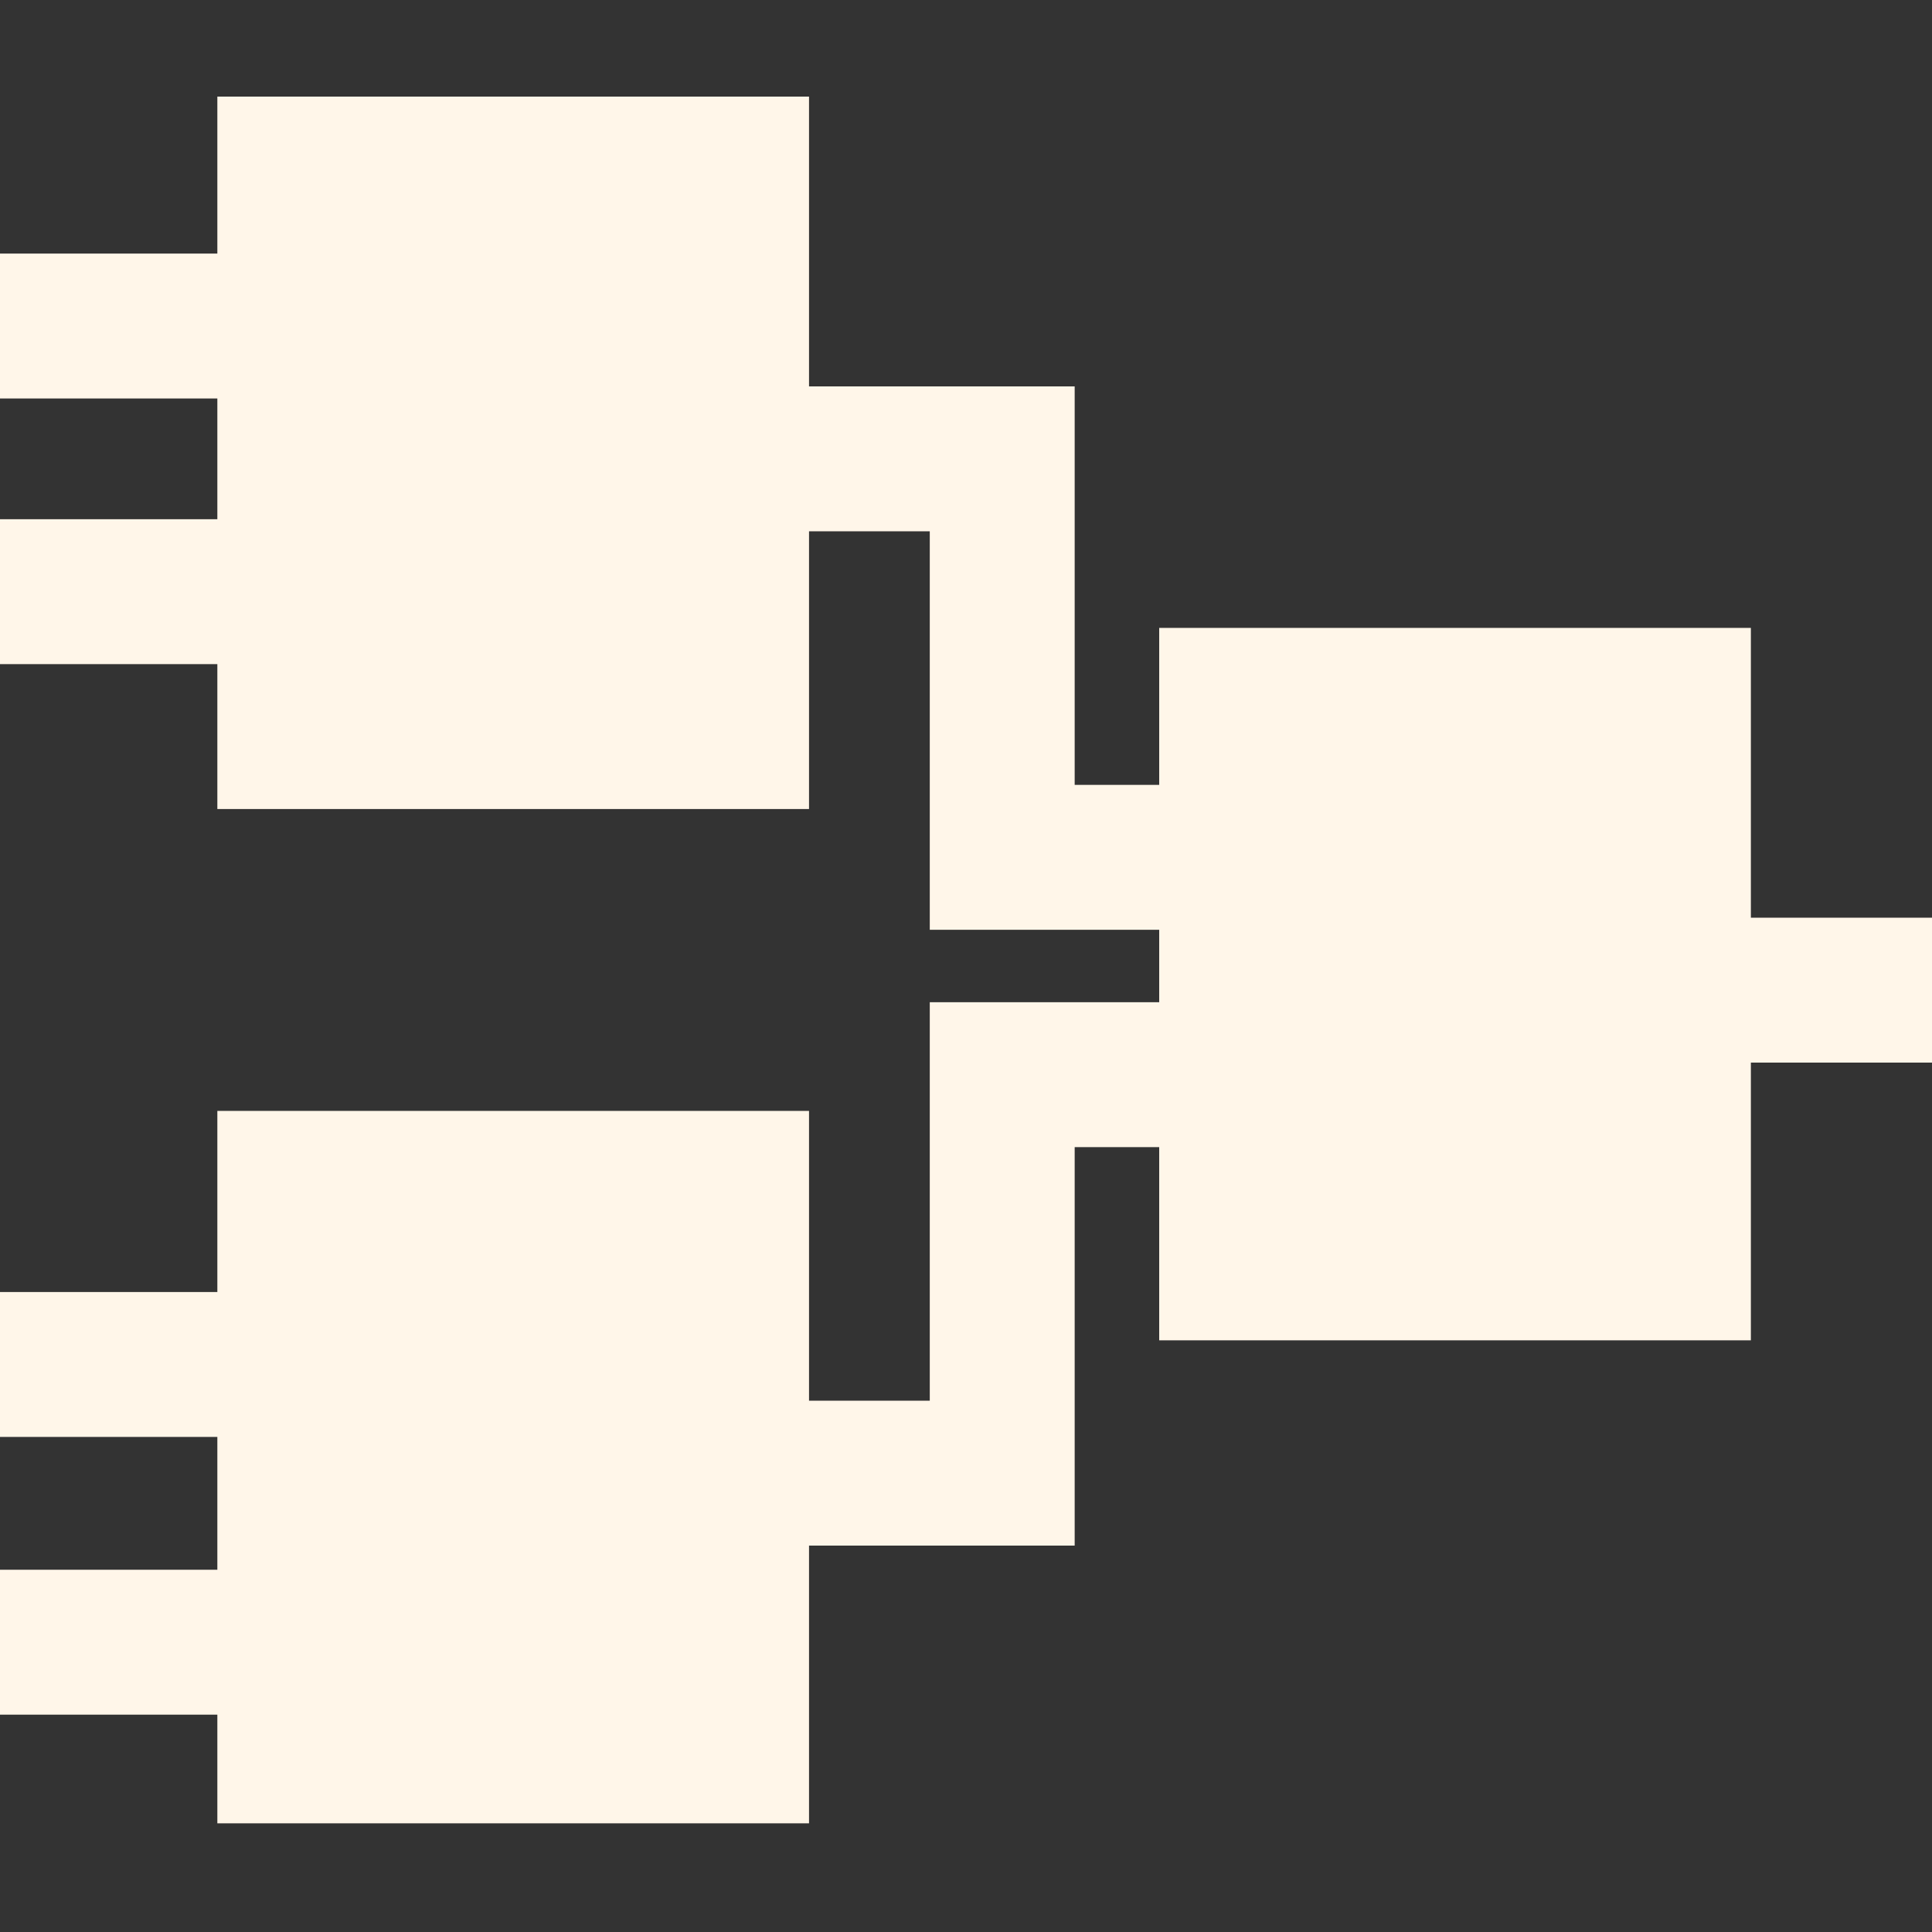 <?xml version="1.0" encoding="utf-8"?>
<!-- Generator: Adobe Illustrator 25.1.0, SVG Export Plug-In . SVG Version: 6.00 Build 0)  -->
<svg version="1.1"
	 id="svg2" sodipodi:docname="projdown.svg" xmlns:cc="http://creativecommons.org/ns#" xmlns:dc="http://purl.org/dc/elements/1.1/" xmlns:inkscape="http://www.inkscape.org/namespaces/inkscape" xmlns:rdf="http://www.w3.org/1999/02/22-rdf-syntax-ns#" xmlns:sodipodi="http://sodipodi.sourceforge.net/DTD/sodipodi-0.dtd" xmlns:svg="http://www.w3.org/2000/svg"
	 xmlns="http://www.w3.org/2000/svg" xmlns:xlink="http://www.w3.org/1999/xlink" x="0px" y="0px" width="16px" height="16px"
	 viewBox="0 0 16 16" style="enable-background:new 0 0 16 16;" xml:space="preserve">
<rect x="0" y="0" width="16" height="16" fill="#333333" stroke="none"/>
<style type="text/css">
	.st0{fill:#FFF6E9;stroke:#FFF6E9;stroke-width:1.2;}
	.st1{fill:#00FF00;stroke:#008000;stroke-width:1.2;}
	.st2{fill:#00FF00;stroke:#00FF00;stroke-width:1.2;}
	.st3{fill:none;stroke:#FFF6E9;stroke-width:1.2;}
</style>
<sodipodi:namedview  bordercolor="#666666" borderopacity="1.0" id="base" inkscape:current-layer="layer1" inkscape:cx="5.8265472" inkscape:cy="7.5809893" inkscape:document-units="px" inkscape:pageopacity="0.0" inkscape:pageshadow="2" inkscape:window-height="821" inkscape:window-maximized="0" inkscape:window-width="784" inkscape:window-x="0" inkscape:window-y="0" inkscape:zoom="23.18754" pagecolor="#ffffff" showgrid="false">
	</sodipodi:namedview>
<rect id="rect2998" x="2.4" y="1.4" class="st0" width="3.7" height="4.7"/>
<rect id="rect2998-1" x="2.4" y="9.8" class="st0" width="3.7" height="4.7"/>
<rect id="rect2998-7" x="10.2" y="5.8" class="st0" width="3.7" height="4.7"/>
<path id="path3027-0-82_1_" inkscape:connector-curvature="0" class="st1" d="M9.7,8.9"/>
<path id="path3027-5_1_" inkscape:connector-curvature="0" class="st2" d="M9.7,7.1"/>
<line class="st3" x1="2.4" y1="2.7" x2="0" y2="2.7"/>
<line class="st3" x1="2.4" y1="4.9" x2="0" y2="4.9"/>
<line class="st3" x1="2.4" y1="11.3" x2="0" y2="11.3"/>
<line class="st3" x1="2.4" y1="13.6" x2="0" y2="13.6"/>
<line class="st3" x1="13.9" y1="8.2" x2="16" y2="8.2"/>
<polyline class="st3" points="6,3.8 8.3,3.8 8.3,7.1 10.2,7.1 "/>
<polyline class="st3" points="6,12.2 8.3,12.2 8.3,8.9 10.2,8.9 "/>
</svg>
